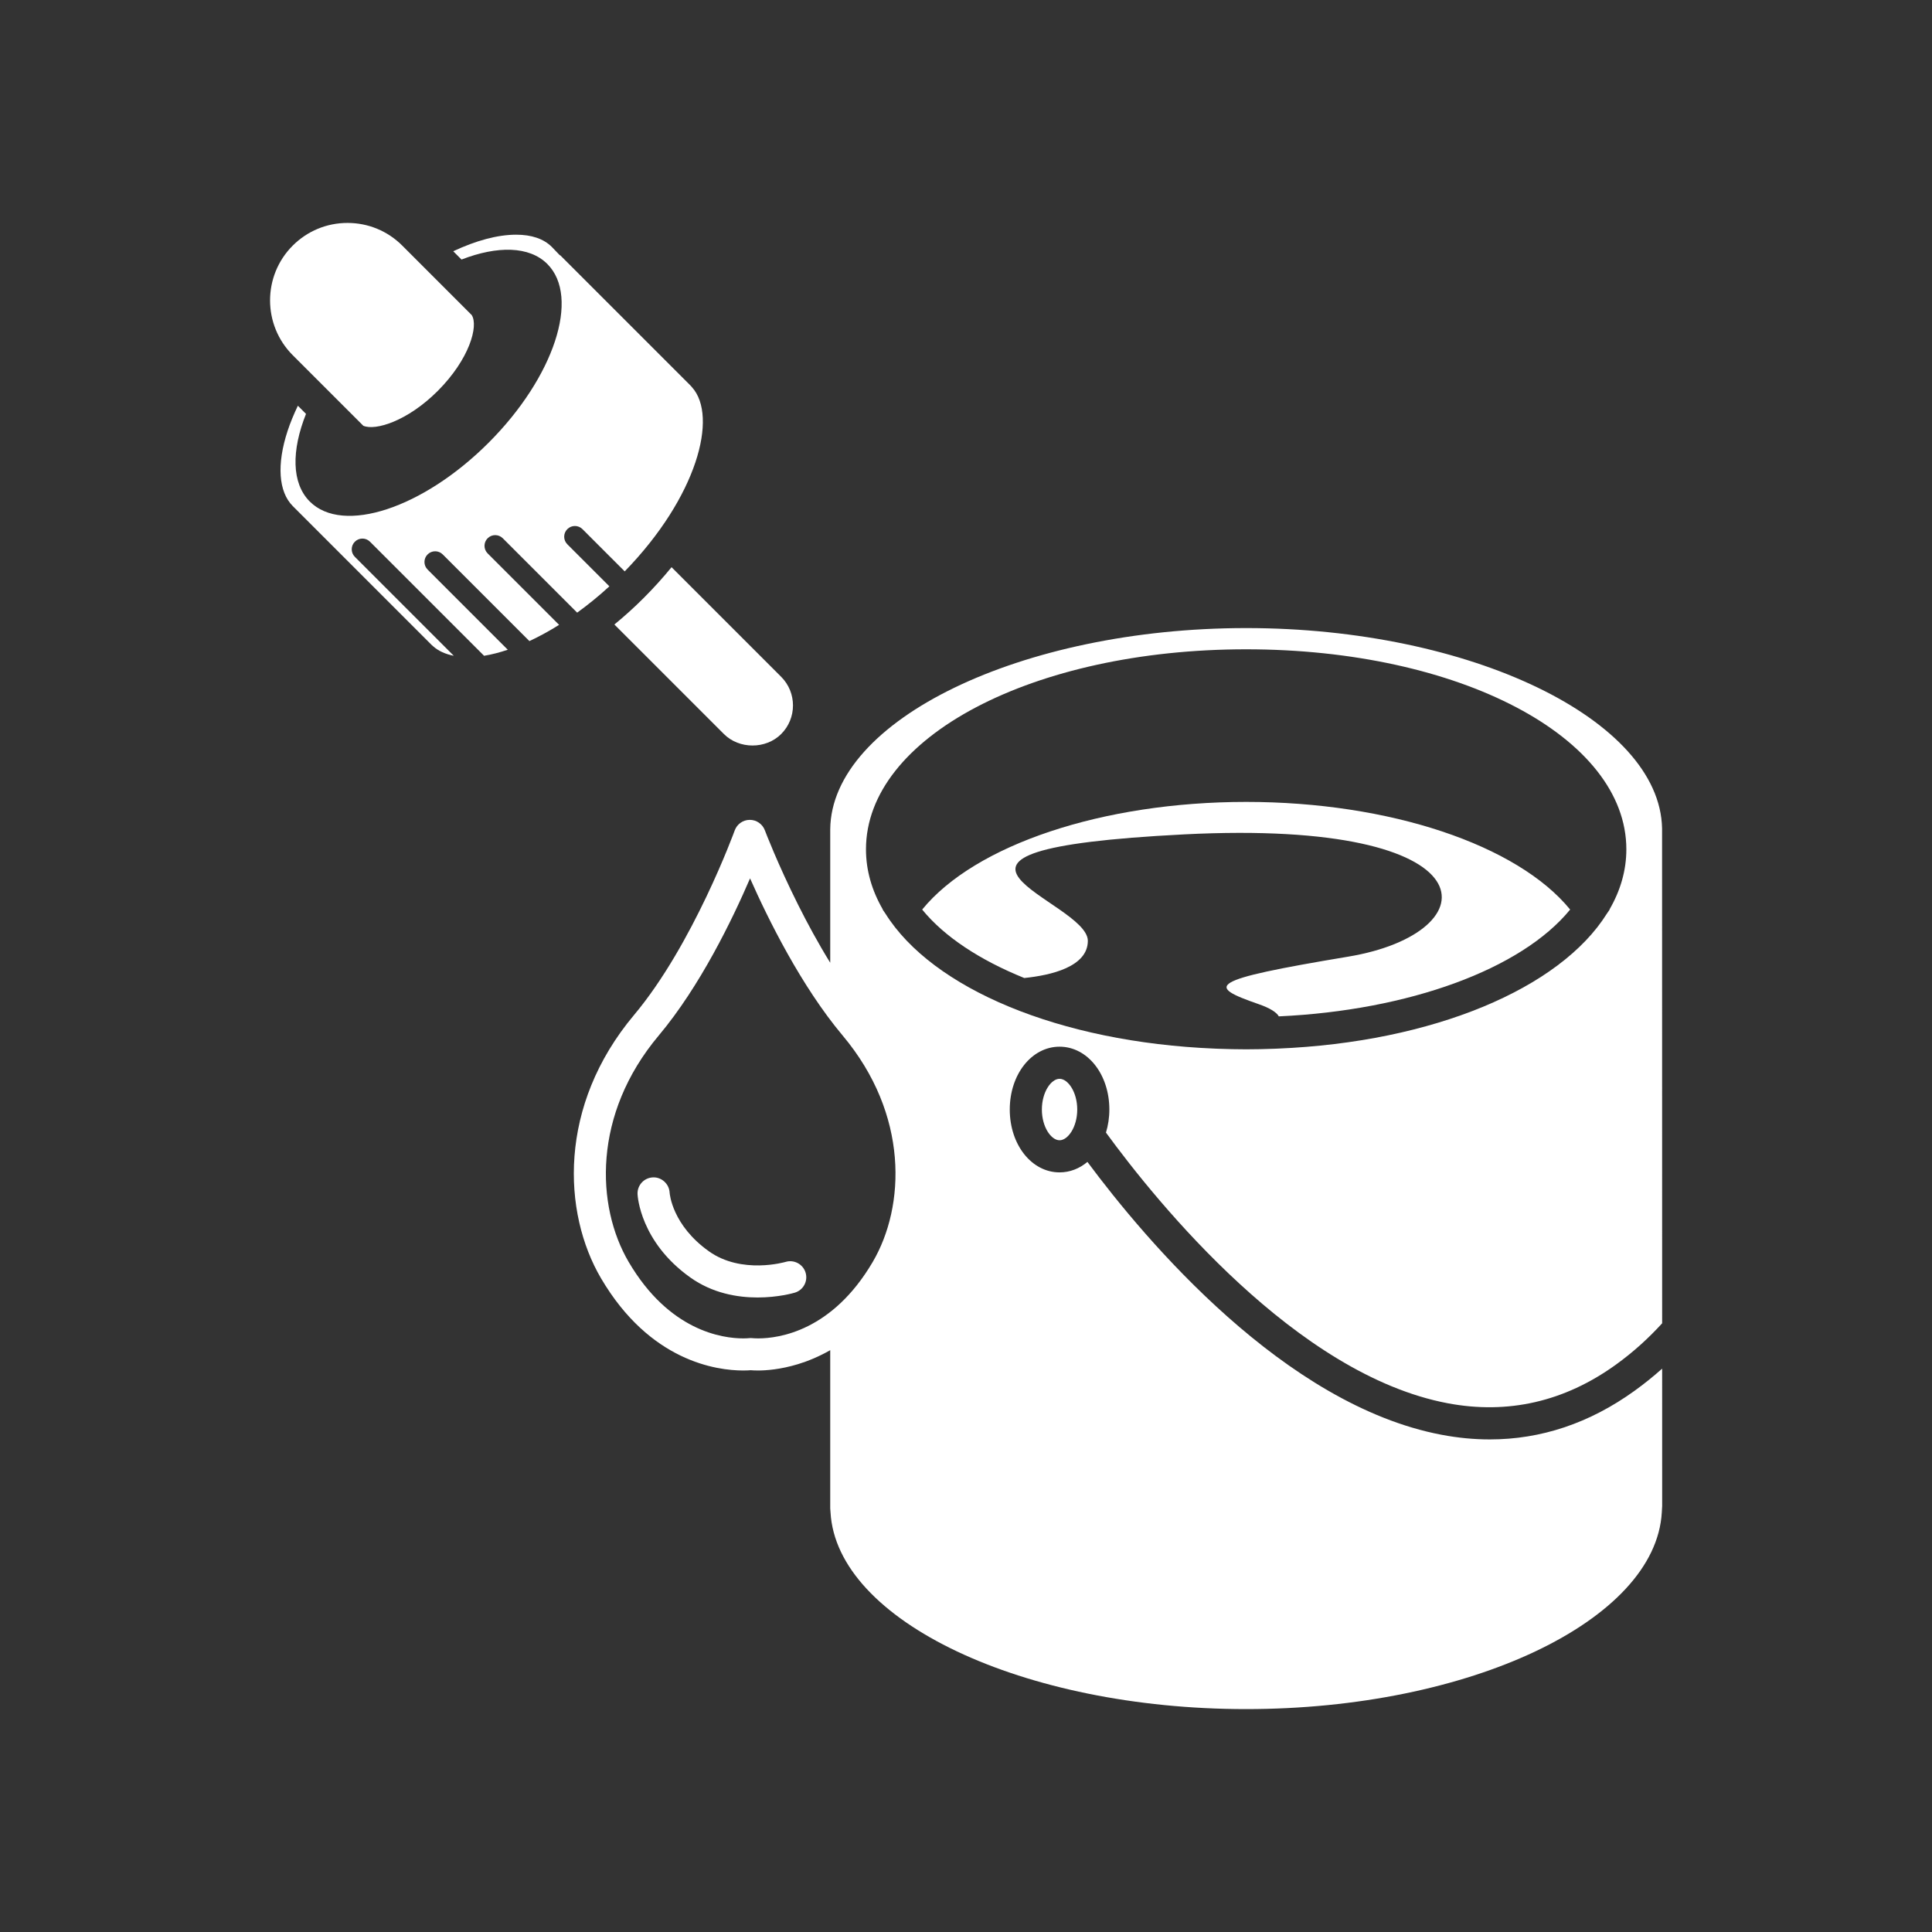 <?xml version="1.0" encoding="iso-8859-1"?>
<!-- Generator: Adobe Illustrator 25.4.1, SVG Export Plug-In . SVG Version: 6.00 Build 0)  -->
<svg version="1.1" id="Calque_1" xmlns="http://www.w3.org/2000/svg" xmlns:xlink="http://www.w3.org/1999/xlink" x="0px" y="0px"
	 viewBox="0 0 368.5 368.5" style="enable-background:new 0 0 368.5 368.5;" xml:space="preserve">
<rect x="0" y="0" width="368.5" height="368.5" fill="#333333" stroke="none"/>
<g>
	<path style="fill:#FFFFFF;" d="M299.481,173.484c-10.079-12.355-34.454-20.532-61.792-20.532c-27.342,0-51.719,8.177-61.798,20.532
		c4.235,5.195,11.022,9.637,19.472,13.057c5.092-0.52,12.125-2.133,12.125-7.096c0-7.776-41.026-17.274,18.355-20.299
		c59.384-3.024,58.518,18.785,31.31,23.32c-27.21,4.535-26.993,5.611-17.061,9.068c2.177,0.758,3.409,1.565,3.826,2.324
		C268.678,192.72,290.18,184.891,299.481,173.484"/>
	<path style="fill:#FFFFFF;" d="M158.353,257.526v30.2l0.056,0.721c1.154,20.698,36.719,37.538,79.28,37.538
		c42.555,0,78.118-16.84,79.276-37.538l0.068-1.198l-0.004-26.199c-1.643,1.46-3.389,2.879-5.276,4.235
		c-8.557,6.164-17.807,9.263-27.593,9.263c-3.017,0-6.085-0.294-9.2-0.885c-29.946-5.672-56.37-36.998-67.55-52.046
		c-1.507,1.265-3.33,1.997-5.314,1.997c-5.325,0-9.498-5.266-9.498-11.986c0-6.72,4.173-11.987,9.498-11.987
		c5.326,0,9.497,5.267,9.497,11.987c0,1.561-0.233,3.041-0.646,4.398c9.802,13.417,36.317,46.164,65.164,51.621
		c11.498,2.173,22.287-0.293,32.061-7.333c3.398-2.447,6.301-5.113,8.857-7.914l-0.014-94.399
		c-0.413-20.745-36.571-38.205-79.326-38.205c-42.882,0-79.127,17.56-79.336,38.383v25.453c-2.305-3.731-4.367-7.547-6.121-11.051
		c-3.93-7.847-6.309-14.104-6.351-14.221c-0.453-1.198-1.617-1.994-2.887-1.983c-1.284,0.008-2.424,0.815-2.861,2.021
		c-0.078,0.217-7.942,21.779-19.183,35.177c-14.56,17.34-13.664,37.724-6.319,50.234c9.327,15.882,22.084,17.595,27.137,17.595
		c0.632,0,1.114-0.028,1.419-0.053c0.308,0.025,0.788,0.053,1.416,0.053c1.454,0,4.227-0.179,7.625-1.217
		C154.116,259.61,156.195,258.756,158.353,257.526 M143.578,255.236c-0.125-0.016-0.257-0.024-0.387-0.024
		c-0.127,0-0.255,0.007-0.378,0.022c-0.072,0.009-0.443,0.045-1.045,0.045c-3.998,0-14.131-1.42-21.855-14.573
		c-6.255-10.652-6.911-28.14,5.728-43.192c7.898-9.412,14.055-22.152,17.421-29.979c3.461,7.818,9.764,20.566,17.663,29.979
		c12.638,15.052,11.982,32.54,5.729,43.192c-7.728,13.153-17.855,14.573-21.851,14.573
		C144.015,255.279,143.65,255.246,143.578,255.236 M237.687,123.844c40.663,0,72.515,16.757,72.515,38.152
		c0,4.007-1.119,7.852-3.204,11.455l0.024,0.033l-0.538,0.785c-8.921,14.248-33.081,24.52-62.833,25.739
		c-0.208,0.009-0.415,0.017-0.621,0.025c-1.764,0.064-3.539,0.11-5.337,0.11h-0.004h-0.002c-1.803,0-3.581-0.046-5.346-0.11
		l-0.61-0.024c-29.744-1.217-53.9-11.484-62.831-25.723l-0.548-0.802l0.024-0.033c-2.086-3.603-3.204-7.448-3.204-11.455
		C165.172,140.601,197.024,123.844,237.687,123.844"/>
	<path style="fill:#FFFFFF;" d="M153.655,242.739c-0.486-1.622-2.207-2.538-3.814-2.051c-0.084,0.025-8.372,2.441-14.637-2.028
		c-6.951-4.955-7.463-10.878-7.485-11.197c-0.092-1.673-1.563-2.981-3.196-2.894c-1.691,0.077-2.999,1.507-2.921,3.197
		c0.016,0.368,0.514,9.086,10.045,15.88c4.261,3.041,9.034,3.83,12.844,3.83c3.958,0,6.881-0.852,7.112-0.922
		C153.224,246.067,154.142,244.359,153.655,242.739"/>
	<path style="fill:#FFFFFF;" d="M148.992,129.085l-20.902-20.901c-1.623,1.982-3.387,3.943-5.306,5.862
		c-1.812,1.816-3.69,3.5-5.6,5.07l20.892,20.891c2.919,2.917,7.999,2.917,10.918,0C152.002,136.999,152.002,132.098,148.992,129.085
		"/>
	<path style="fill:#FFFFFF;" d="M55.846,96.531l26.491,26.492l0.277,0.243c1.023,0.917,2.36,1.501,3.94,1.814l-18.87-18.871
		c-0.798-0.796-0.798-2.088,0-2.886c0.797-0.798,2.089-0.798,2.887,0l21.757,21.757c1.447-0.233,2.965-0.63,4.522-1.152
		l-15.293-15.295c-0.798-0.797-0.798-2.089,0-2.886c0.798-0.798,2.09-0.798,2.887,0l16.529,16.53
		c1.867-0.868,3.765-1.906,5.667-3.097l-13.63-13.629c-0.798-0.796-0.798-2.088,0-2.887c0.797-0.797,2.089-0.797,2.887,0
		l14.188,14.189c2.086-1.509,4.149-3.186,6.145-5.019l-8.021-8.023c-0.798-0.798-0.798-2.09,0-2.887c0.798-0.799,2.09-0.799,2.887,0
		l8.057,8.057c13.814-14.197,17.844-29.518,12.851-35.105l-0.319-0.358l-24.842-24.844l-0.054,0.026l-1.523-1.591
		c-1.557-1.557-3.852-2.346-6.823-2.346c-3.547,0-7.682,1.13-11.993,3.158l1.575,1.581c6.847-2.65,12.936-2.589,16.372,0.85
		c6.32,6.322,1.302,21.588-11.21,34.098c-12.513,12.511-27.78,17.531-34.099,11.209c-3.495-3.494-3.509-9.726-0.72-16.717
		l-1.555-1.554c-0.766,1.612-1.436,3.214-1.954,4.79C52.757,88.571,53.118,93.802,55.846,96.531"/>
	<path style="fill:#FFFFFF;" d="M55.832,67.746l13.467,13.466c2.319,0.984,8.434-0.891,14.192-6.645
		c6.049-6.054,7.814-12.407,6.48-14.476L76.728,46.846c-2.79-2.79-6.5-4.326-10.448-4.326c-3.946,0-7.657,1.536-10.448,4.326
		C50.07,52.607,50.072,61.981,55.832,67.746"/>
	<path style="fill:#FFFFFF;" d="M202.096,205.766c-1.593,0-3.374,2.506-3.374,5.862c0,3.354,1.781,5.861,3.374,5.861
		c1.591,0,3.372-2.507,3.372-5.861C205.468,208.272,203.687,205.766,202.096,205.766"/>
</g>
</svg>
